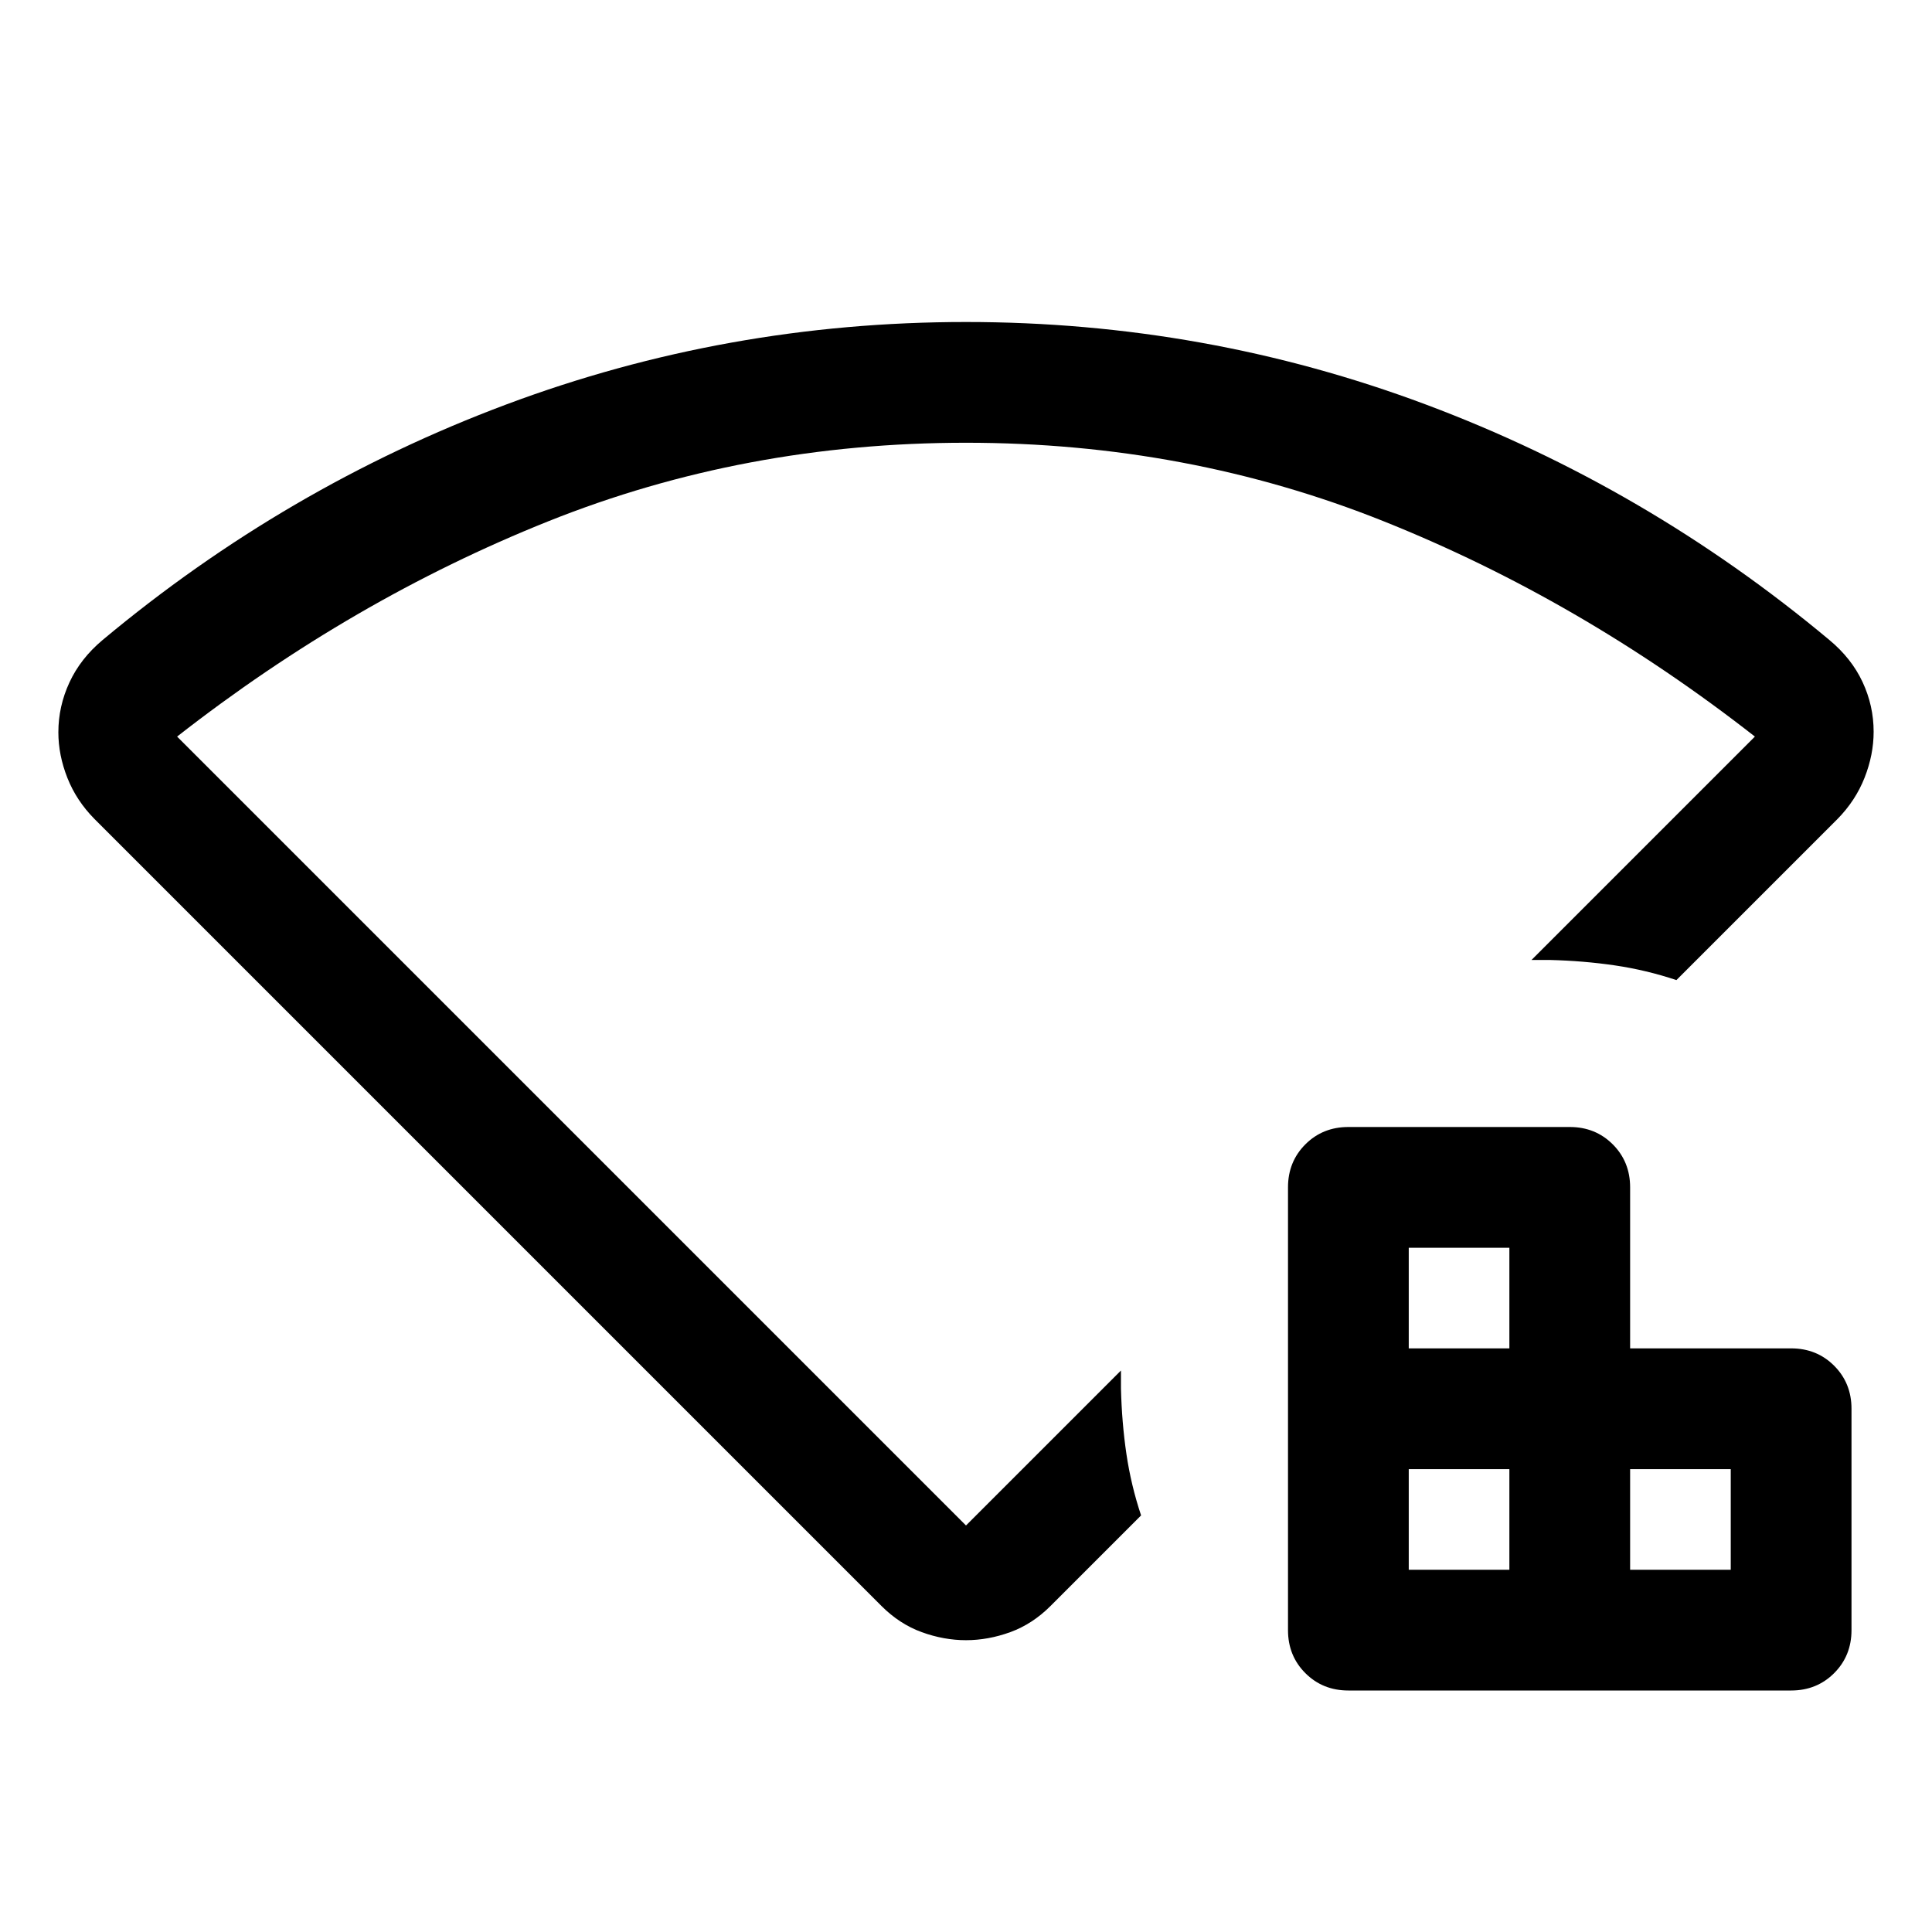 <svg xmlns="http://www.w3.org/2000/svg" width="48" height="48" viewBox="0 -960 960 960"><path d="M700-180h50v-50h-50v50Zm0-110h50v-50h-50v50Zm110 110h50v-50h-50v50Zm-140 60q-12.75 0-21.375-8.625T640-150v-220q0-12.75 8.625-21.375T670-400h110q12.75 0 21.375 8.625T810-370v80h80q12.75 0 21.375 8.625T920-260v110q0 12.75-8.625 21.375T890-120H670Zm-232-42L47-553q-9-9.081-13.5-20.432-4.5-11.352-4.5-22.703 0-12.865 5.5-24.76Q40-632.791 51-642q91-76 200.5-117T480-800q119 0 228.5 41T909-642q11 9.12 16.5 20.9t5.5 24.7q0 11.4-4.5 22.829Q922-562.143 913-553l-80 80q-15-5-30.549-7.292Q786.901-482.583 770-483h-9l111-111q-87-68-184.5-107T480-740q-110 0-207.5 39T88-594l392 392 77-77v9q.417 16.901 2.708 32.451Q562-222 567-207l-45 45q-9 9-20 13t-22 4q-11 0-22-4t-20-13Zm42-309Z"/></svg>